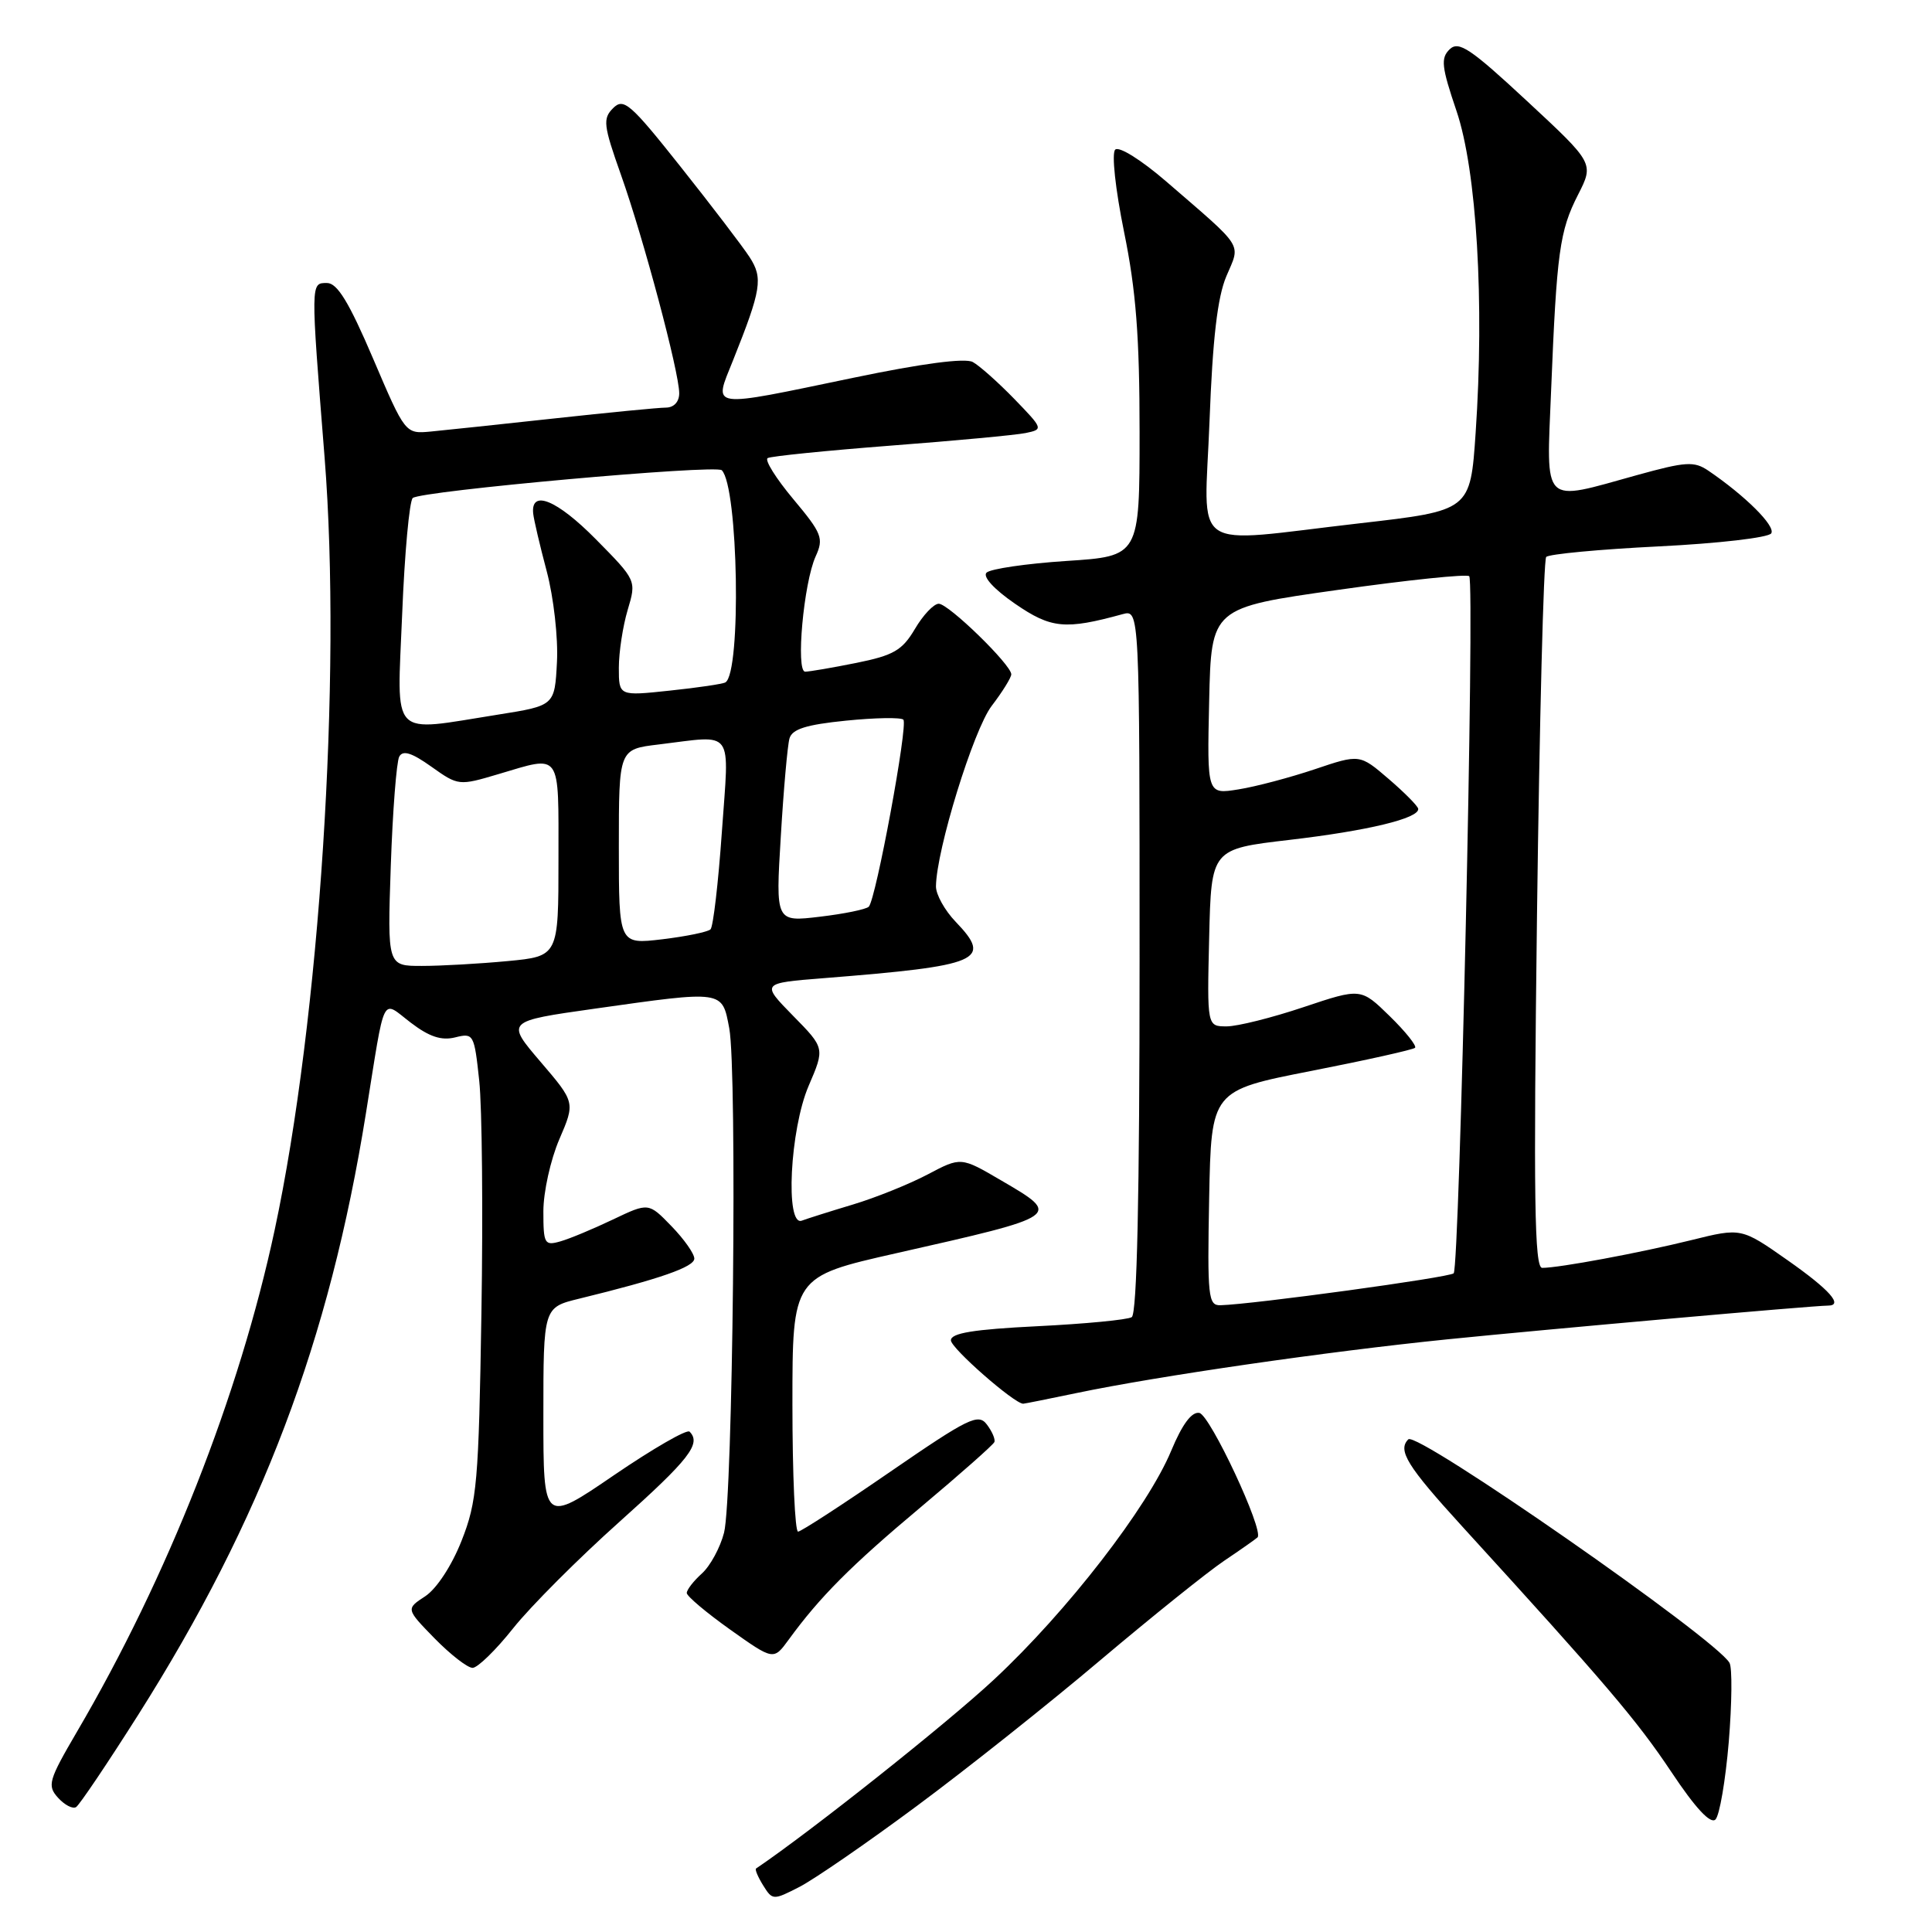 <?xml version="1.0" encoding="UTF-8" standalone="no"?>
<!DOCTYPE svg PUBLIC "-//W3C//DTD SVG 1.1//EN" "http://www.w3.org/Graphics/SVG/1.1/DTD/svg11.dtd" >
<svg xmlns="http://www.w3.org/2000/svg" xmlns:xlink="http://www.w3.org/1999/xlink" version="1.1" viewBox="0 0 256 256">
 <g >
 <path fill="currentColor"
d=" M 121.50 239.29 C 128.10 234.40 139.06 225.69 145.85 219.94 C 152.65 214.20 160.01 208.29 162.21 206.81 C 164.41 205.33 166.40 203.93 166.63 203.71 C 167.51 202.82 160.35 187.50 158.92 187.22 C 157.91 187.03 156.66 188.71 155.20 192.21 C 152.09 199.71 141.40 213.52 131.74 222.52 C 125.60 228.26 107.43 242.69 100.18 247.59 C 100.01 247.71 100.43 248.71 101.12 249.82 C 102.36 251.81 102.45 251.81 105.94 250.02 C 107.90 249.01 114.90 244.19 121.50 239.29 Z  M 229.07 230.82 C 229.49 225.71 229.54 220.99 229.17 220.34 C 227.39 217.17 187.75 189.58 186.61 190.72 C 185.16 192.17 186.44 194.25 193.75 202.26 C 212.79 223.12 216.89 227.94 221.46 234.79 C 224.66 239.60 226.66 241.74 227.31 241.09 C 227.85 240.55 228.64 235.92 229.07 230.82 Z  M 18.31 227.23 C 34.67 201.39 43.66 177.65 48.49 147.50 C 51.10 131.27 50.48 132.50 54.43 135.51 C 56.88 137.38 58.49 137.91 60.31 137.46 C 62.75 136.85 62.84 137.02 63.50 143.20 C 63.88 146.70 64.01 160.58 63.79 174.03 C 63.43 196.46 63.21 198.97 61.16 204.16 C 59.86 207.46 57.85 210.52 56.35 211.51 C 53.78 213.19 53.78 213.19 57.59 217.10 C 59.69 219.24 61.95 221.00 62.62 221.00 C 63.28 221.00 65.71 218.64 68.00 215.75 C 70.30 212.86 76.64 206.51 82.09 201.64 C 91.34 193.36 92.96 191.29 91.37 189.70 C 91.02 189.35 86.52 191.95 81.37 195.46 C 72.00 201.86 72.00 201.86 72.00 187.55 C 72.00 173.24 72.00 173.24 76.75 172.08 C 87.43 169.47 92.00 167.88 92.00 166.77 C 92.00 166.12 90.64 164.19 88.97 162.47 C 85.94 159.34 85.94 159.34 81.22 161.59 C 78.62 162.83 75.49 164.14 74.25 164.49 C 72.15 165.09 72.00 164.83 72.00 160.50 C 72.00 157.96 72.95 153.67 74.11 150.97 C 76.22 146.07 76.22 146.07 71.62 140.69 C 67.03 135.32 67.03 135.32 78.76 133.66 C 95.96 131.23 95.67 131.18 96.63 136.25 C 97.70 141.92 97.11 198.53 95.94 203.09 C 95.43 205.07 94.11 207.50 93.00 208.50 C 91.90 209.49 91.00 210.65 91.00 211.08 C 91.00 211.50 93.59 213.68 96.75 215.93 C 102.50 220.01 102.50 220.01 104.50 217.27 C 108.63 211.60 112.76 207.45 122.00 199.71 C 127.22 195.33 131.62 191.44 131.76 191.08 C 131.91 190.72 131.46 189.67 130.76 188.75 C 129.63 187.25 128.34 187.88 118.00 194.99 C 111.67 199.35 106.16 202.93 105.75 202.95 C 105.34 202.98 105.00 195.39 105.00 186.09 C 105.00 169.17 105.00 169.17 118.75 166.06 C 140.75 161.09 140.71 161.11 132.64 156.40 C 127.33 153.29 127.33 153.29 122.92 155.62 C 120.49 156.90 116.03 158.70 113.00 159.61 C 109.97 160.52 106.94 161.48 106.25 161.74 C 104.02 162.59 104.67 149.65 107.15 143.88 C 109.30 138.88 109.30 138.88 105.07 134.58 C 100.85 130.27 100.85 130.27 109.17 129.61 C 129.93 127.96 131.55 127.27 126.63 122.14 C 125.18 120.63 124.01 118.52 124.02 117.45 C 124.07 112.64 128.99 96.70 131.40 93.54 C 132.83 91.67 134.00 89.78 134.00 89.35 C 134.00 88.09 125.69 80.00 124.39 80.00 C 123.73 80.00 122.31 81.50 121.23 83.34 C 119.55 86.18 118.41 86.84 113.46 87.84 C 110.28 88.48 107.23 89.00 106.69 89.00 C 105.42 89.00 106.49 77.21 108.08 73.72 C 109.17 71.33 108.92 70.68 105.11 66.13 C 102.82 63.39 101.29 60.95 101.72 60.70 C 102.15 60.45 109.47 59.71 118.00 59.05 C 126.53 58.40 134.58 57.65 135.90 57.38 C 138.26 56.89 138.24 56.83 134.40 52.86 C 132.25 50.65 129.78 48.45 128.90 47.97 C 127.88 47.41 122.18 48.16 113.11 50.05 C 93.67 54.09 94.54 54.22 97.13 47.75 C 100.89 38.34 101.13 36.85 99.31 34.05 C 98.40 32.65 94.31 27.29 90.22 22.14 C 83.52 13.70 82.64 12.93 81.24 14.33 C 79.85 15.72 79.95 16.59 82.29 23.19 C 85.28 31.62 90.00 49.33 90.00 52.11 C 90.00 53.24 89.30 54.00 88.25 54.01 C 87.29 54.01 80.65 54.66 73.50 55.44 C 66.35 56.22 58.97 57.00 57.10 57.18 C 53.70 57.50 53.70 57.50 49.43 47.50 C 46.24 40.03 44.69 37.50 43.33 37.50 C 41.15 37.50 41.15 37.22 43.01 60.61 C 45.31 89.58 42.37 135.06 36.39 163.00 C 31.71 184.88 22.23 208.94 10.19 229.48 C 6.43 235.91 6.23 236.60 7.69 238.21 C 8.56 239.17 9.63 239.73 10.08 239.45 C 10.52 239.18 14.23 233.67 18.31 227.23 Z  M 142.68 184.58 C 153.46 182.33 175.73 179.10 191.77 177.47 C 205.12 176.12 240.28 173.00 242.21 173.00 C 244.31 173.00 242.44 170.90 236.87 166.99 C 230.73 162.68 230.73 162.68 224.12 164.32 C 217.28 166.01 206.60 168.00 204.35 168.00 C 203.32 168.00 203.19 158.89 203.66 121.25 C 203.99 95.54 204.53 74.19 204.88 73.80 C 205.22 73.42 211.93 72.79 219.78 72.40 C 227.68 72.01 234.35 71.24 234.70 70.67 C 235.30 69.71 231.25 65.69 226.37 62.37 C 224.48 61.09 223.39 61.16 216.89 62.96 C 204.18 66.49 204.90 67.20 205.53 51.75 C 206.27 33.39 206.66 30.59 209.09 25.82 C 211.22 21.64 211.22 21.64 202.36 13.41 C 194.83 6.41 193.29 5.38 192.09 6.53 C 190.88 7.70 191.01 8.85 192.99 14.69 C 195.67 22.57 196.71 40.09 195.53 57.34 C 194.83 67.66 194.83 67.66 180.17 69.34 C 157.22 71.97 159.60 73.59 160.27 55.75 C 160.68 44.89 161.32 39.38 162.50 36.60 C 164.39 32.14 164.99 33.09 154.57 24.08 C 151.21 21.18 148.26 19.34 147.77 19.83 C 147.28 20.32 147.79 25.05 148.95 30.76 C 150.53 38.49 151.00 44.62 151.00 57.26 C 151.00 73.70 151.00 73.70 141.31 74.33 C 135.99 74.68 131.22 75.38 130.72 75.88 C 130.19 76.41 131.71 78.08 134.50 80.00 C 139.28 83.29 141.14 83.47 148.75 81.38 C 151.00 80.77 151.00 80.77 151.00 127.32 C 151.00 158.50 150.66 174.09 149.96 174.53 C 149.39 174.88 143.76 175.42 137.46 175.73 C 128.99 176.15 126.00 176.64 126.00 177.60 C 126.00 178.64 134.40 186.00 135.58 186.00 C 135.74 186.00 138.94 185.36 142.68 184.58 Z  M 51.78 114.75 C 52.03 107.46 52.54 100.94 52.90 100.26 C 53.38 99.37 54.55 99.73 57.16 101.59 C 60.73 104.13 60.81 104.13 66.06 102.57 C 74.46 100.08 74.00 99.43 74.00 113.86 C 74.00 126.71 74.00 126.71 67.25 127.35 C 63.54 127.70 58.44 127.99 55.91 127.99 C 51.33 128.00 51.33 128.00 51.78 114.75 Z  M 82.00 112.21 C 82.00 99.28 82.00 99.28 87.25 98.65 C 97.44 97.42 96.63 96.31 95.65 110.25 C 95.18 116.99 94.50 122.79 94.15 123.14 C 93.79 123.49 90.91 124.08 87.75 124.46 C 82.00 125.14 82.00 125.14 82.00 112.21 Z  M 103.46 110.84 C 103.83 104.60 104.35 98.76 104.61 97.85 C 104.96 96.61 106.82 96.02 112.10 95.49 C 115.96 95.10 119.38 95.04 119.70 95.36 C 120.35 96.01 116.07 119.15 115.12 120.14 C 114.78 120.49 111.86 121.09 108.64 121.47 C 102.77 122.17 102.77 122.17 103.46 110.84 Z  M 53.29 81.36 C 53.61 73.31 54.25 66.39 54.69 65.99 C 55.75 65.05 94.86 61.53 95.64 62.31 C 97.83 64.50 98.25 89.13 96.12 90.42 C 95.78 90.63 92.46 91.12 88.75 91.51 C 82.00 92.23 82.00 92.23 82.00 88.48 C 82.00 86.42 82.53 82.97 83.17 80.82 C 84.34 76.91 84.34 76.91 78.93 71.43 C 73.80 66.24 70.32 64.81 70.65 68.04 C 70.73 68.84 71.54 72.30 72.45 75.72 C 73.36 79.16 73.97 84.53 73.80 87.72 C 73.50 93.50 73.50 93.50 66.00 94.69 C 51.49 96.98 52.61 98.15 53.29 81.36 Z  M 160.22 158.75 C 160.50 144.50 160.50 144.50 173.77 141.90 C 181.06 140.47 187.24 139.09 187.50 138.84 C 187.75 138.58 186.24 136.69 184.14 134.64 C 180.32 130.91 180.32 130.91 172.73 133.45 C 168.56 134.85 163.97 136.00 162.54 136.00 C 159.94 136.00 159.94 136.00 160.22 124.25 C 160.50 112.50 160.50 112.50 170.86 111.29 C 181.24 110.08 188.07 108.43 187.92 107.17 C 187.87 106.80 186.11 105.02 184.00 103.21 C 180.17 99.92 180.17 99.92 174.21 101.93 C 170.93 103.03 166.38 104.24 164.09 104.60 C 159.94 105.27 159.94 105.27 160.22 92.90 C 160.50 80.53 160.50 80.53 177.31 78.16 C 186.55 76.85 194.37 76.04 194.68 76.35 C 195.44 77.10 193.40 167.93 192.62 168.72 C 192.07 169.27 166.05 172.83 161.72 172.95 C 160.09 173.00 159.97 171.86 160.22 158.75 Z "/>
</g>
</svg>